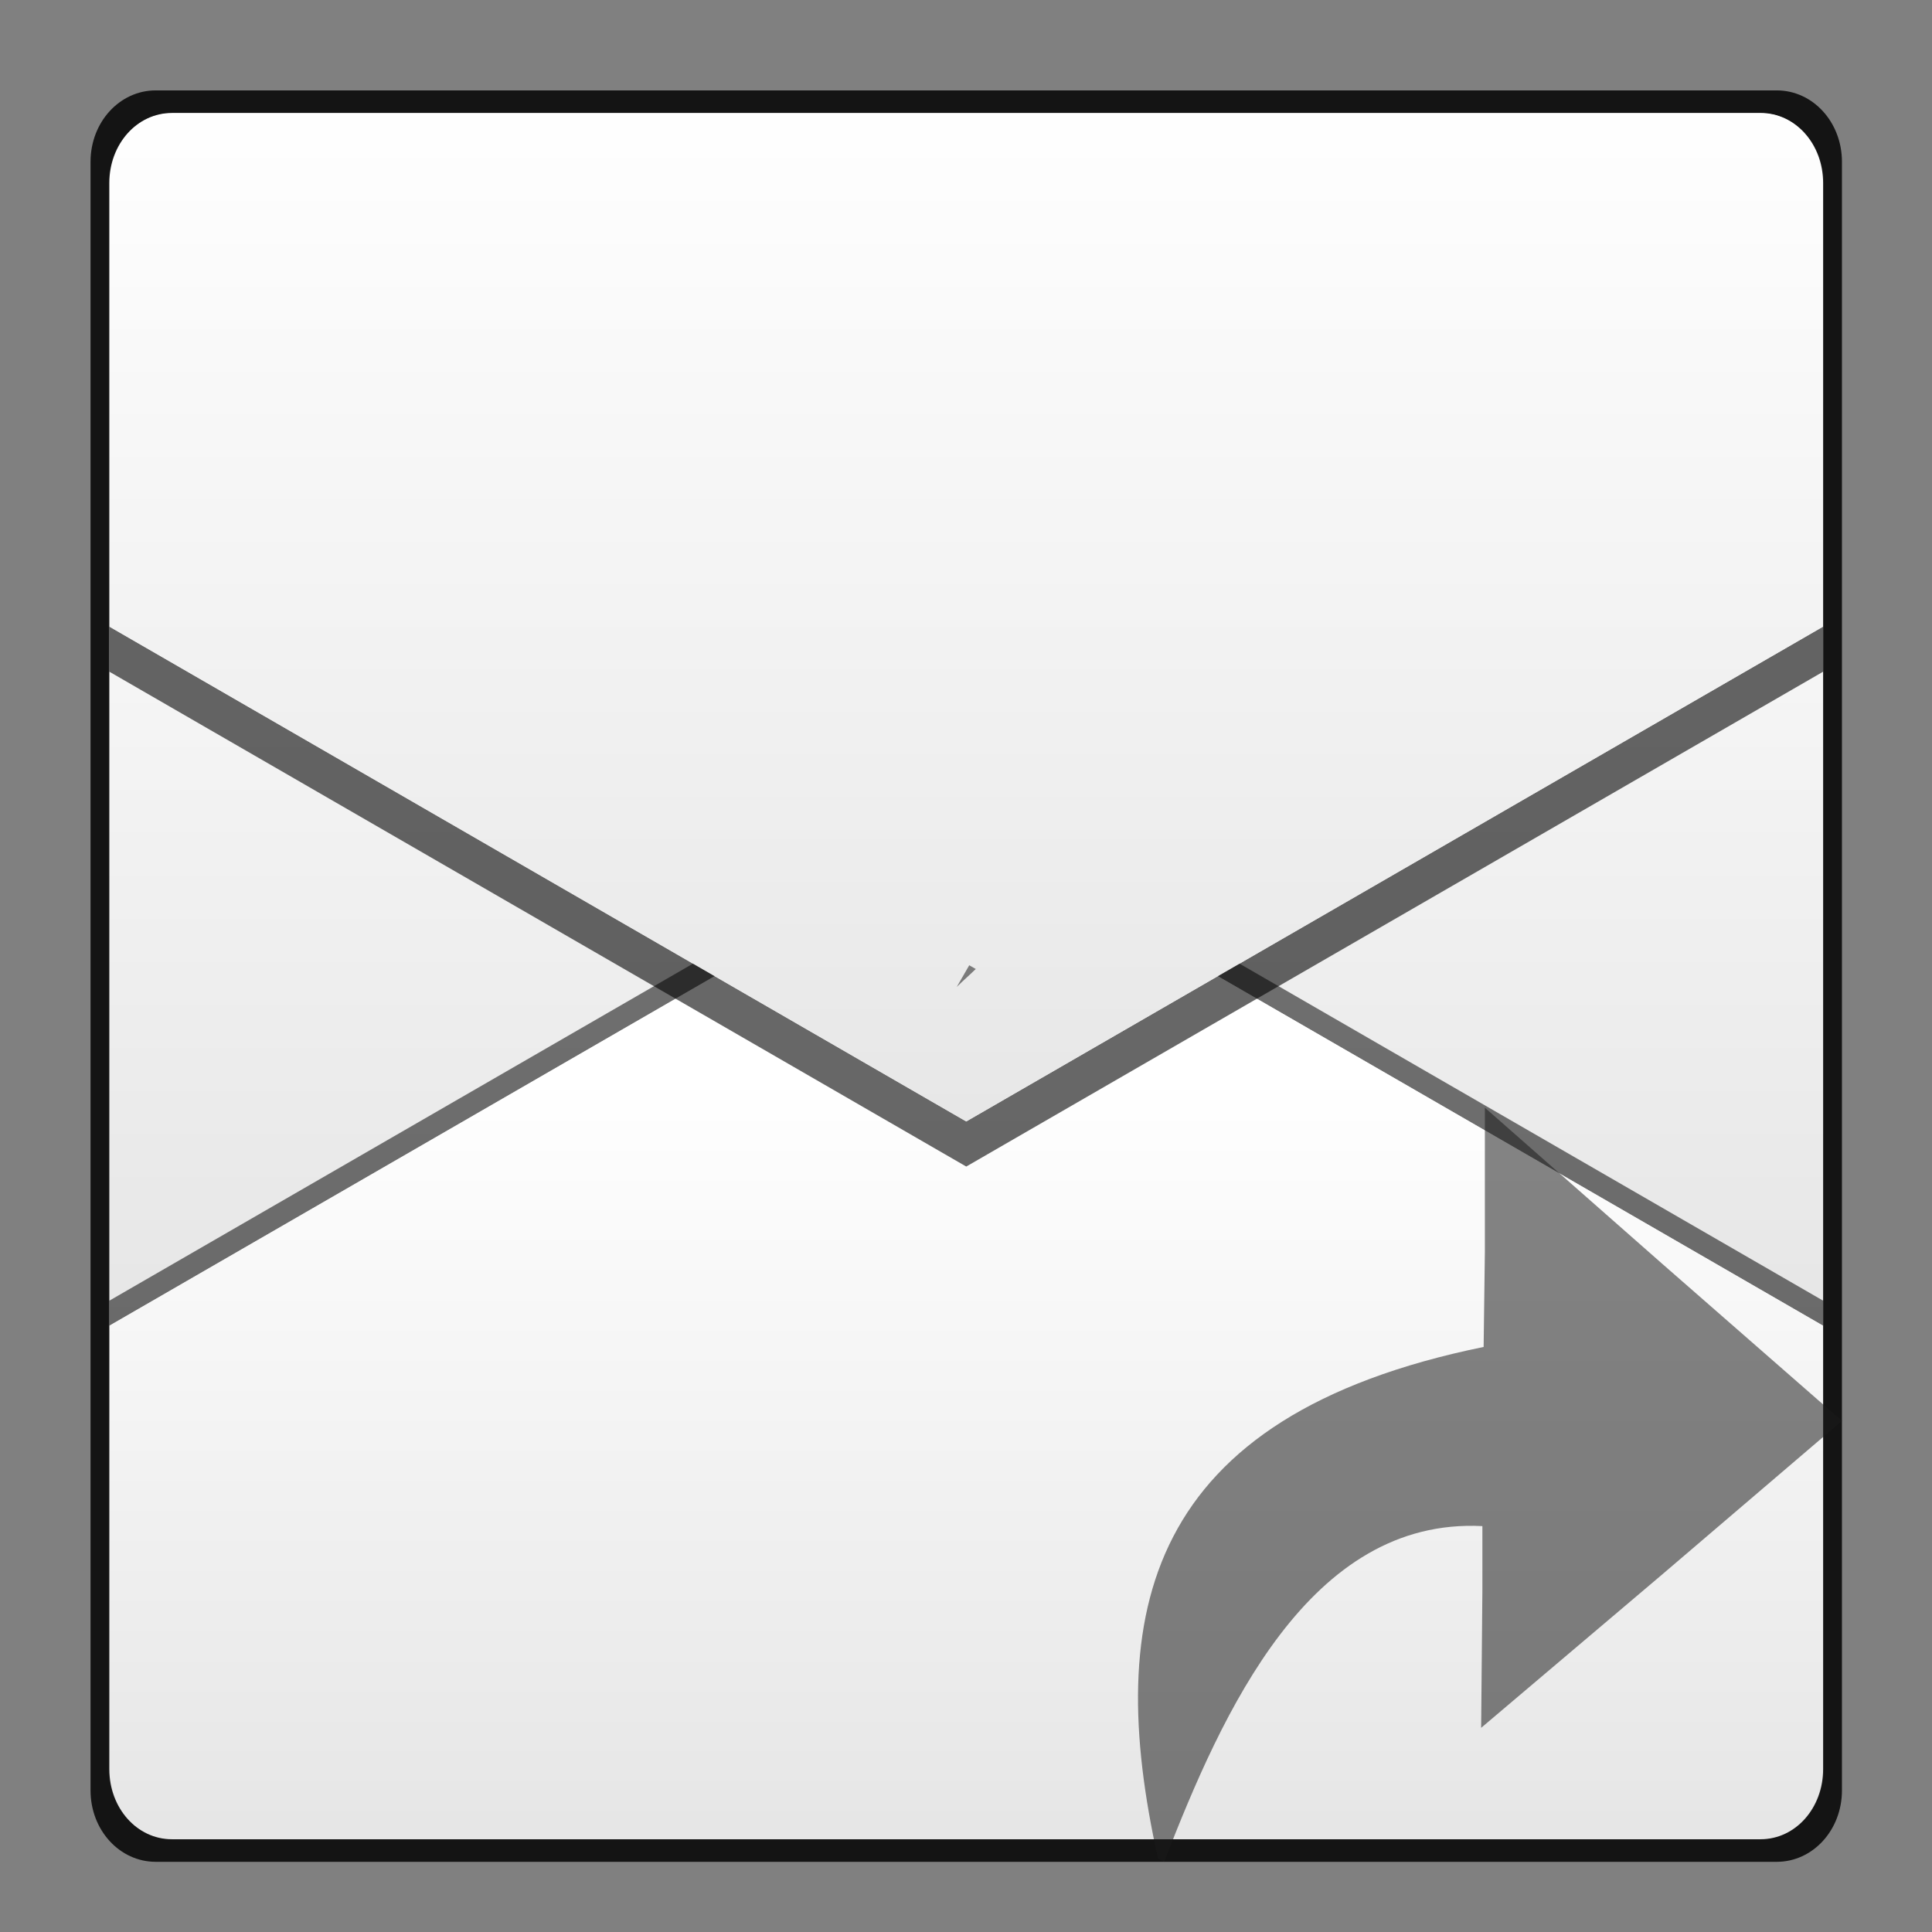 <?xml version="1.0" encoding="UTF-8" standalone="no"?>
<!-- Created with Inkscape (http://www.inkscape.org/) -->

<svg
   xmlns:dc="http://purl.org/dc/elements/1.1/"
   xmlns:cc="http://creativecommons.org/ns#"
   xmlns:rdf="http://www.w3.org/1999/02/22-rdf-syntax-ns#"
   xmlns:svg="http://www.w3.org/2000/svg"
   xmlns="http://www.w3.org/2000/svg"
   xmlns:xlink="http://www.w3.org/1999/xlink"
   xmlns:sodipodi="http://sodipodi.sourceforge.net/DTD/sodipodi-0.dtd"
   xmlns:inkscape="http://www.inkscape.org/namespaces/inkscape"
   width="48"
   height="48"
   id="svg3048"
   version="1.1"
   inkscape:version="0.48+devel r12149"
   sodipodi:docname="mail_forward.svg">
  <rect width="100%" height="100%" fill="#808080" stroke="none"/>
  <defs
     id="defs3050">
    <linearGradient
       y2="456.345"
       x2="314.349"
       y1="429.504"
       x1="314.349"
       gradientTransform="matrix(1.001,0,0,1.001,416.339,238.625)"
       gradientUnits="userSpaceOnUse"
       id="linearGradient1882"
       xlink:href="#linearGradient1069"
       inkscape:collect="always" />
    <linearGradient
       id="linearGradient1069">
      <stop
         style="stop-color:#ffffff;stop-opacity:1"
         offset="0"
         id="stop1071" />
      <stop
         style="stop-color:#e6e6e6;stop-opacity:1"
         offset="1"
         id="stop1073" />
    </linearGradient>
    <linearGradient
       inkscape:collect="always"
       xlink:href="#linearGradient1069"
       id="linearGradient1090"
       gradientUnits="userSpaceOnUse"
       gradientTransform="matrix(1.001,0,0,-1.001,416.339,1134.673)"
       x1="314.916"
       y1="445.106"
       x2="314.916"
       y2="426.382" />
    <linearGradient
       inkscape:collect="always"
       xlink:href="#linearGradient1069"
       id="linearGradient1018"
       gradientUnits="userSpaceOnUse"
       gradientTransform="matrix(1.001,0,0,1.001,416.339,238.625)"
       x1="314.349"
       y1="425.617"
       x2="314.349"
       y2="452.118" />
  </defs>
  <sodipodi:namedview
     id="base"
     pagecolor="#ffffff"
     bordercolor="#666666"
     borderopacity="1.0"
     inkscape:pageopacity="0.0"
     inkscape:pageshadow="2"
     inkscape:zoom="5.9220193"
     inkscape:cx="8.1367904"
     inkscape:cy="36.519209"
     inkscape:document-units="px"
     inkscape:current-layer="layer1"
     showgrid="false"
     inkscape:window-width="1366"
     inkscape:window-height="716"
     inkscape:window-x="0"
     inkscape:window-y="28"
     inkscape:window-maximized="1"
     showguides="true"
     inkscape:guide-bbox="true">
    <sodipodi:guide
       orientation="1,0"
       position="24,35.18"
       id="guide845" />
  </sodipodi:namedview>
  <g
     inkscape:label="Capa 1"
     inkscape:groupmode="layer"
     id="layer1"
     transform="translate(0,-1004.362)">
    <g
       id="g823"
       transform="matrix(0.996,0,0,0.996,0.102,4.365)">
      <g
         id="g1103"
         transform="translate(-707.429,341.714)">
        <path
           inkscape:connector-curvature="0"
           id="path869"
           d="m 711.621,665.115 39.616,0 c 0.875,0 1.579,0.778 1.579,1.745 l 0,39.577 c 0,0.967 -0.704,1.745 -1.579,1.745 l -39.616,0 c -0.875,0 -1.579,-0.778 -1.579,-1.745 l 0,-39.577 C 710.042,665.893 710.746,665.115 711.621,665.115 Z"
           style="fill:url(#linearGradient1882);fill-opacity:1;stroke:none" />
        <path
           inkscape:connector-curvature="0"
           id="path1084"
           d="m 710.054,695.369 0,-0.625 21.375,-12.344 21.375,12.344 0,0.625 -21.375,-12.344 L 710.054,695.369 Z"
           style="fill:#000000;fill-opacity:0.536;stroke:none" />
        <path
           inkscape:connector-curvature="0"
           id="path1086"
           d="m 711.616,708.181 c -0.875,0 -1.562,-0.783 -1.562,-1.75 l 0,-11.062 21.375,-12.344 21.375,12.344 0,11.062 c 0,0.967 -0.688,1.75 -1.562,1.75 L 711.616,708.181 Z"
           style="fill:url(#linearGradient1090);fill-opacity:1;stroke:none" />
        <path
           style="fill:#000000;fill-opacity:0.596;stroke:none"
           d="m 2.625,15.281 0,0.5 0,0.125 0,0.5 L 24,28.75 45.375,16.406 l 0,-0.5 0,-0.125 0,-0.5 L 24,27.625 2.625,15.281 Z"
           transform="translate(707.429,662.648)"
           id="path1023"
           inkscape:connector-curvature="0" />
        <path
           inkscape:connector-curvature="0"
           style="fill:url(#linearGradient1018);fill-opacity:1;stroke:none"
           d="m 711.616,665.117 c -0.875,0 -1.562,0.783 -1.562,1.75 l 0,11.062 21.375,12.344 21.375,-12.344 0,-11.062 c 0,-0.967 -0.688,-1.75 -1.562,-1.75 L 711.616,665.117 Z"
           id="path1016" />
        <path
           style="opacity:0.841;fill:#000000;fill-opacity:1;stroke:none"
           d="m 3.781,1.906 c -0.897,0 -1.625,0.79 -1.625,1.781 l 0,40.625 c 0,0.992 0.728,1.781 1.625,1.781 l 40.438,0 c 0.897,0 1.625,-0.79 1.625,-1.781 l 0,-40.625 c 0,-0.992 -0.728,-1.781 -1.625,-1.781 L 3.781,1.906 z m 0.406,0.562 39.625,0 c 0.879,0 1.562,0.783 1.562,1.75 l 0,39.562 c 0,0.967 -0.683,1.75 -1.562,1.75 l -39.625,0 c -0.879,0 -1.562,-0.783 -1.562,-1.75 l 0,-39.562 C 2.625,3.252 3.308,2.469 4.188,2.469 Z"
           transform="translate(707.429,662.648)"
           id="rect3922"
           inkscape:connector-curvature="0" />
      </g>
      <path
         inkscape:connector-curvature="0"
         id="path839"
         d="m 36.937,1031.643 0,3.594 -0.031,2.375 c -8.458,1.73 -9.481,6.639 -8.125,12.75 l 0.156,0.094 c 1.454,-3.752 3.626,-8.594 7.938,-8.375 l 0,1.469 c 2.3e-4,0.042 3.7e-4,0.083 0,0.125 l -0.031,3.438 4.5,-3.812 4.5,-3.844 L 41.375,1035.55 36.937,1031.643 Z"
         style="fill:#1a1a1a;fill-opacity:0.537;stroke:none" />
      <path
         inkscape:connector-curvature="0"
         id="path837"
         d="m 24.075,1028.091 -0.312,0.541 c 0.143,-0.143 0.326,-0.302 0.475,-0.448 L 24.075,1028.091 Z"
         style="fill:#1a1a1a;fill-opacity:0.537;stroke:none" />
    </g>
  </g>
</svg>
